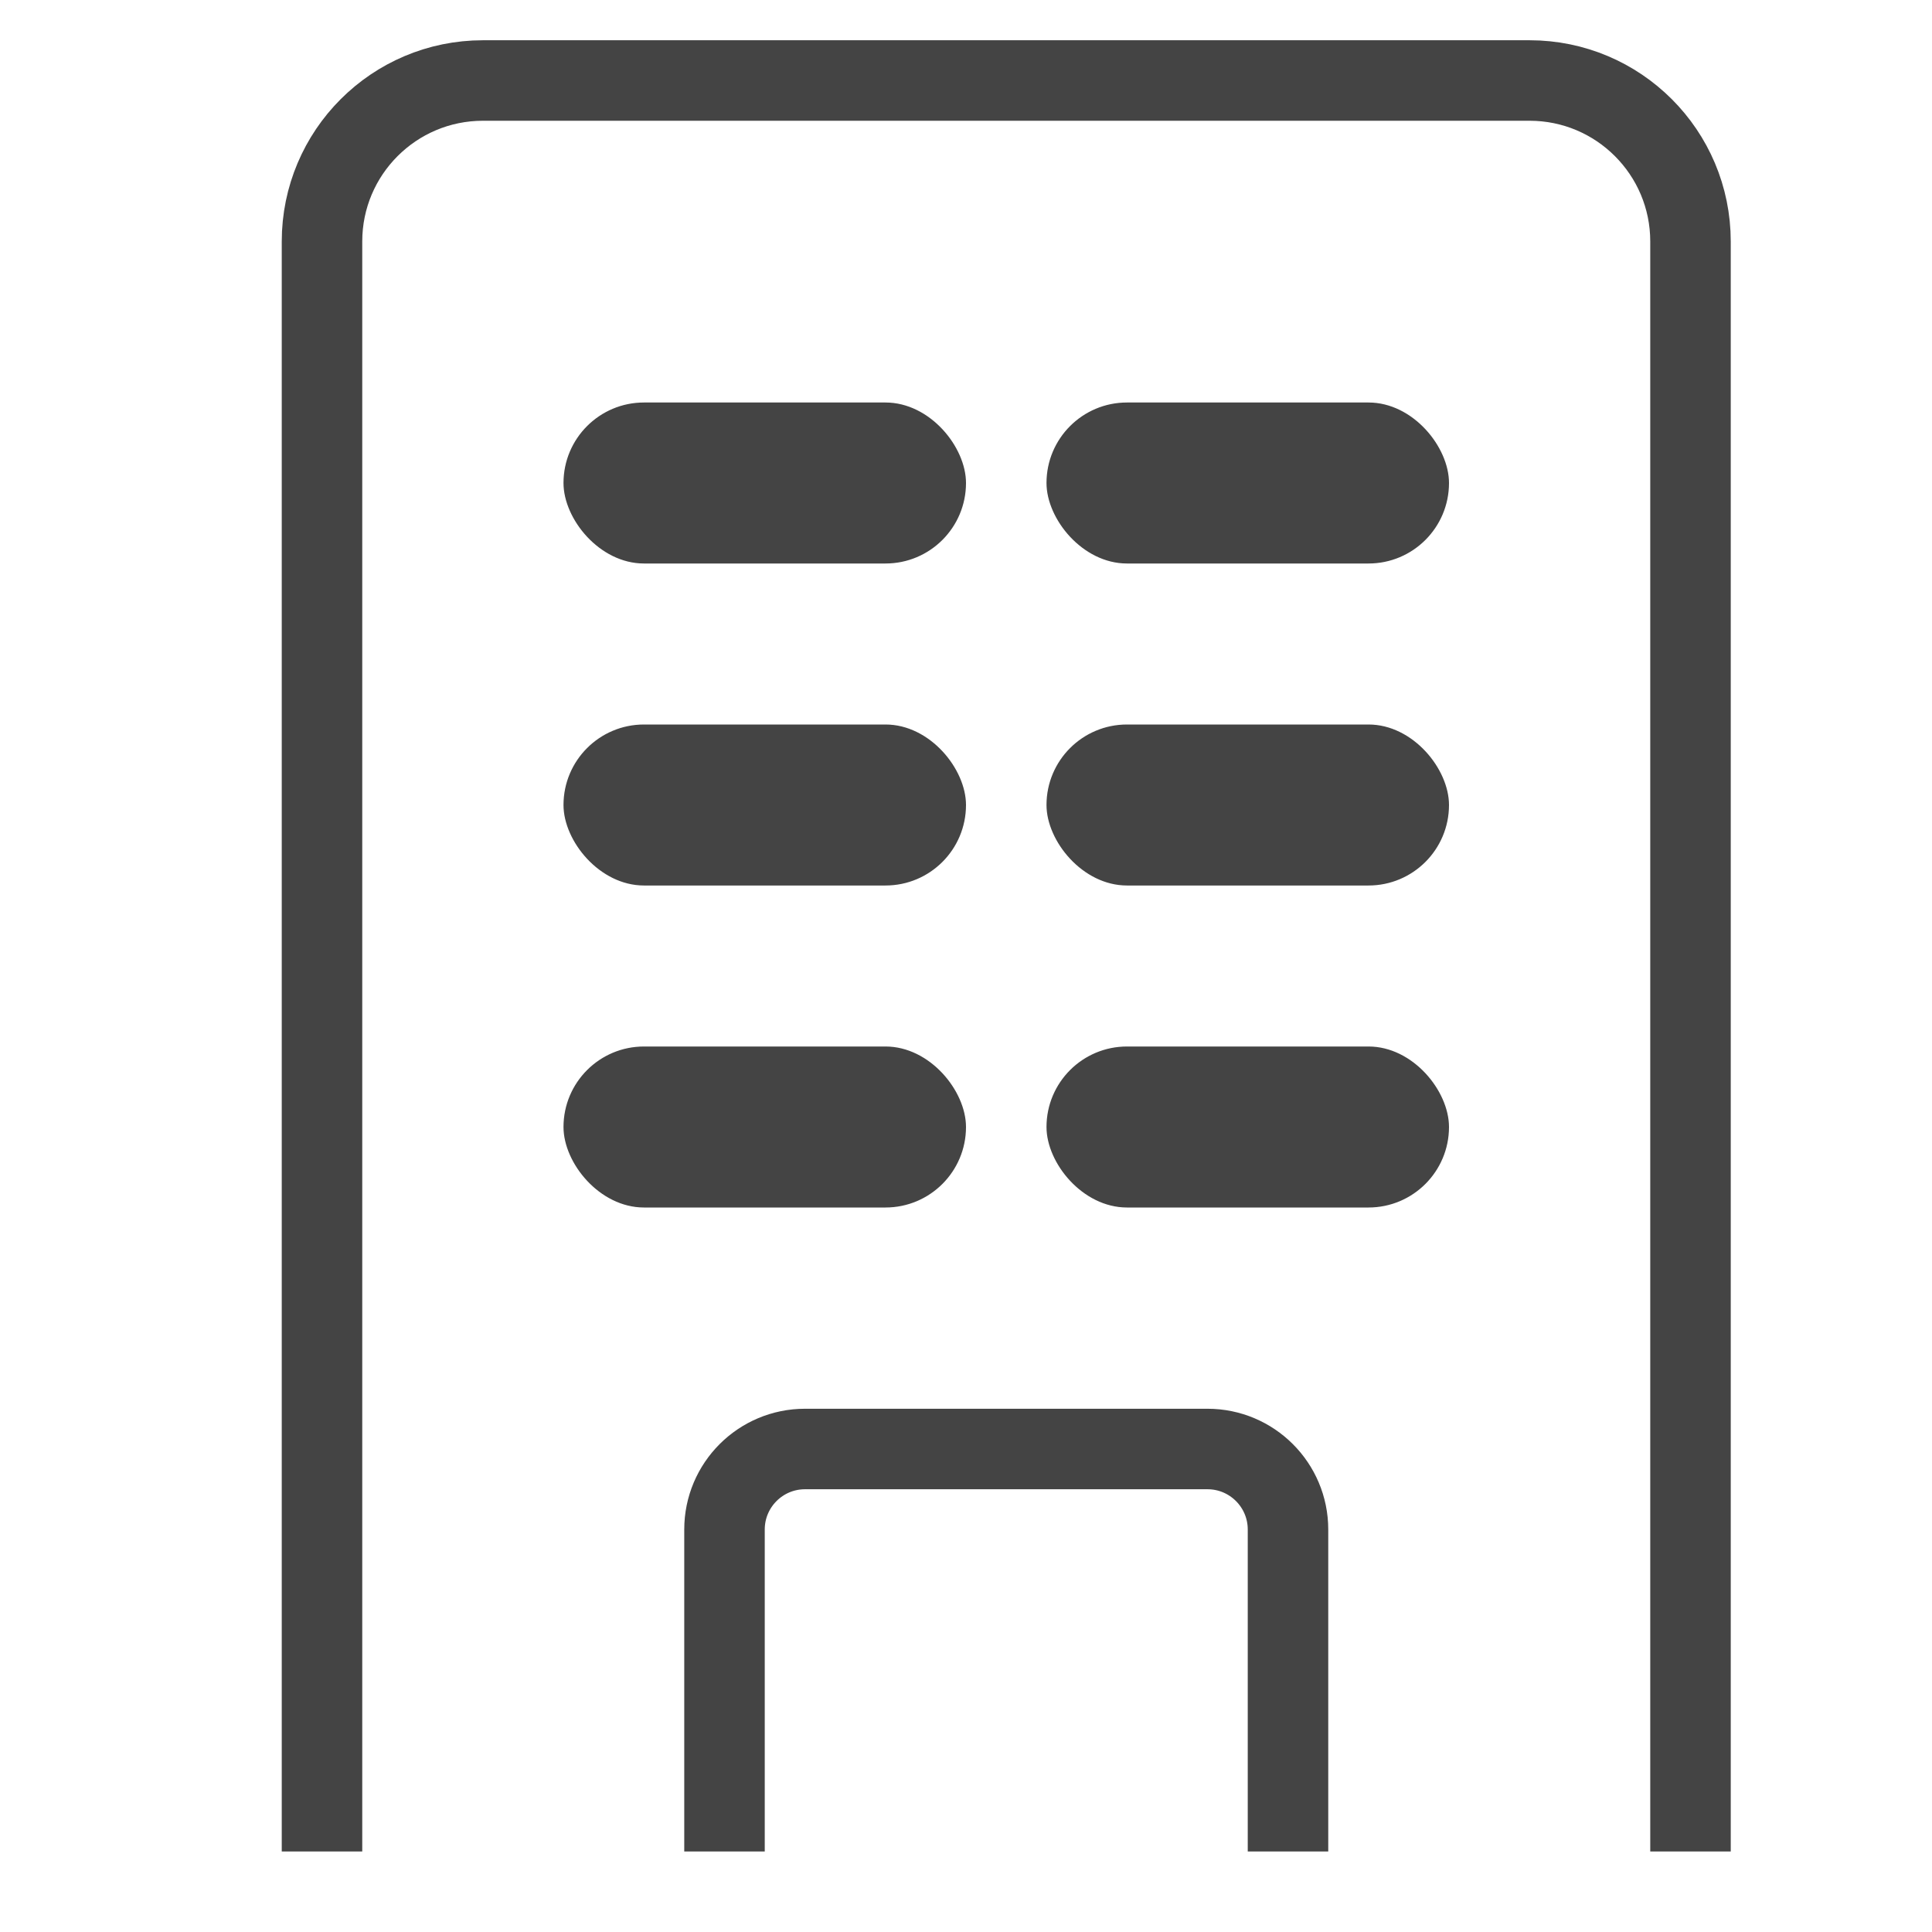 <svg width="24" height="24" viewBox="0 0 24 24" fill="none" 
    xmlns="http://www.w3.org/2000/svg">
    <rect x="7" y="5" width="5" height="2" rx="1" fill="#444444"/>
    <rect x="13" y="5" width="5" height="2" rx="1" fill="#444444"/>
    <rect x="7" y="9" width="5" height="2" rx="1" fill="#444444"/>
    <rect x="13" y="9" width="5" height="2" rx="1" fill="#444444"/>
    <rect x="7" y="13" width="5" height="2" rx="1" fill="#444444"/>
    <rect x="13" y="13" width="5" height="2" rx="1" fill="#444444"/>
    <path d="M16 23V19C16 18.448 15.552 18 15 18H10C9.448 18 9 18.448 9 19V23" stroke="#444444" strokeWidth="2" strokeLinecap="round"/>
    <path d="M21 23V3C21 1.895 20.105 1 19 1H6C4.895 1 4 1.895 4 3V23" stroke="#444444" strokeWidth="2" strokeLinecap="round"/>
</svg>
